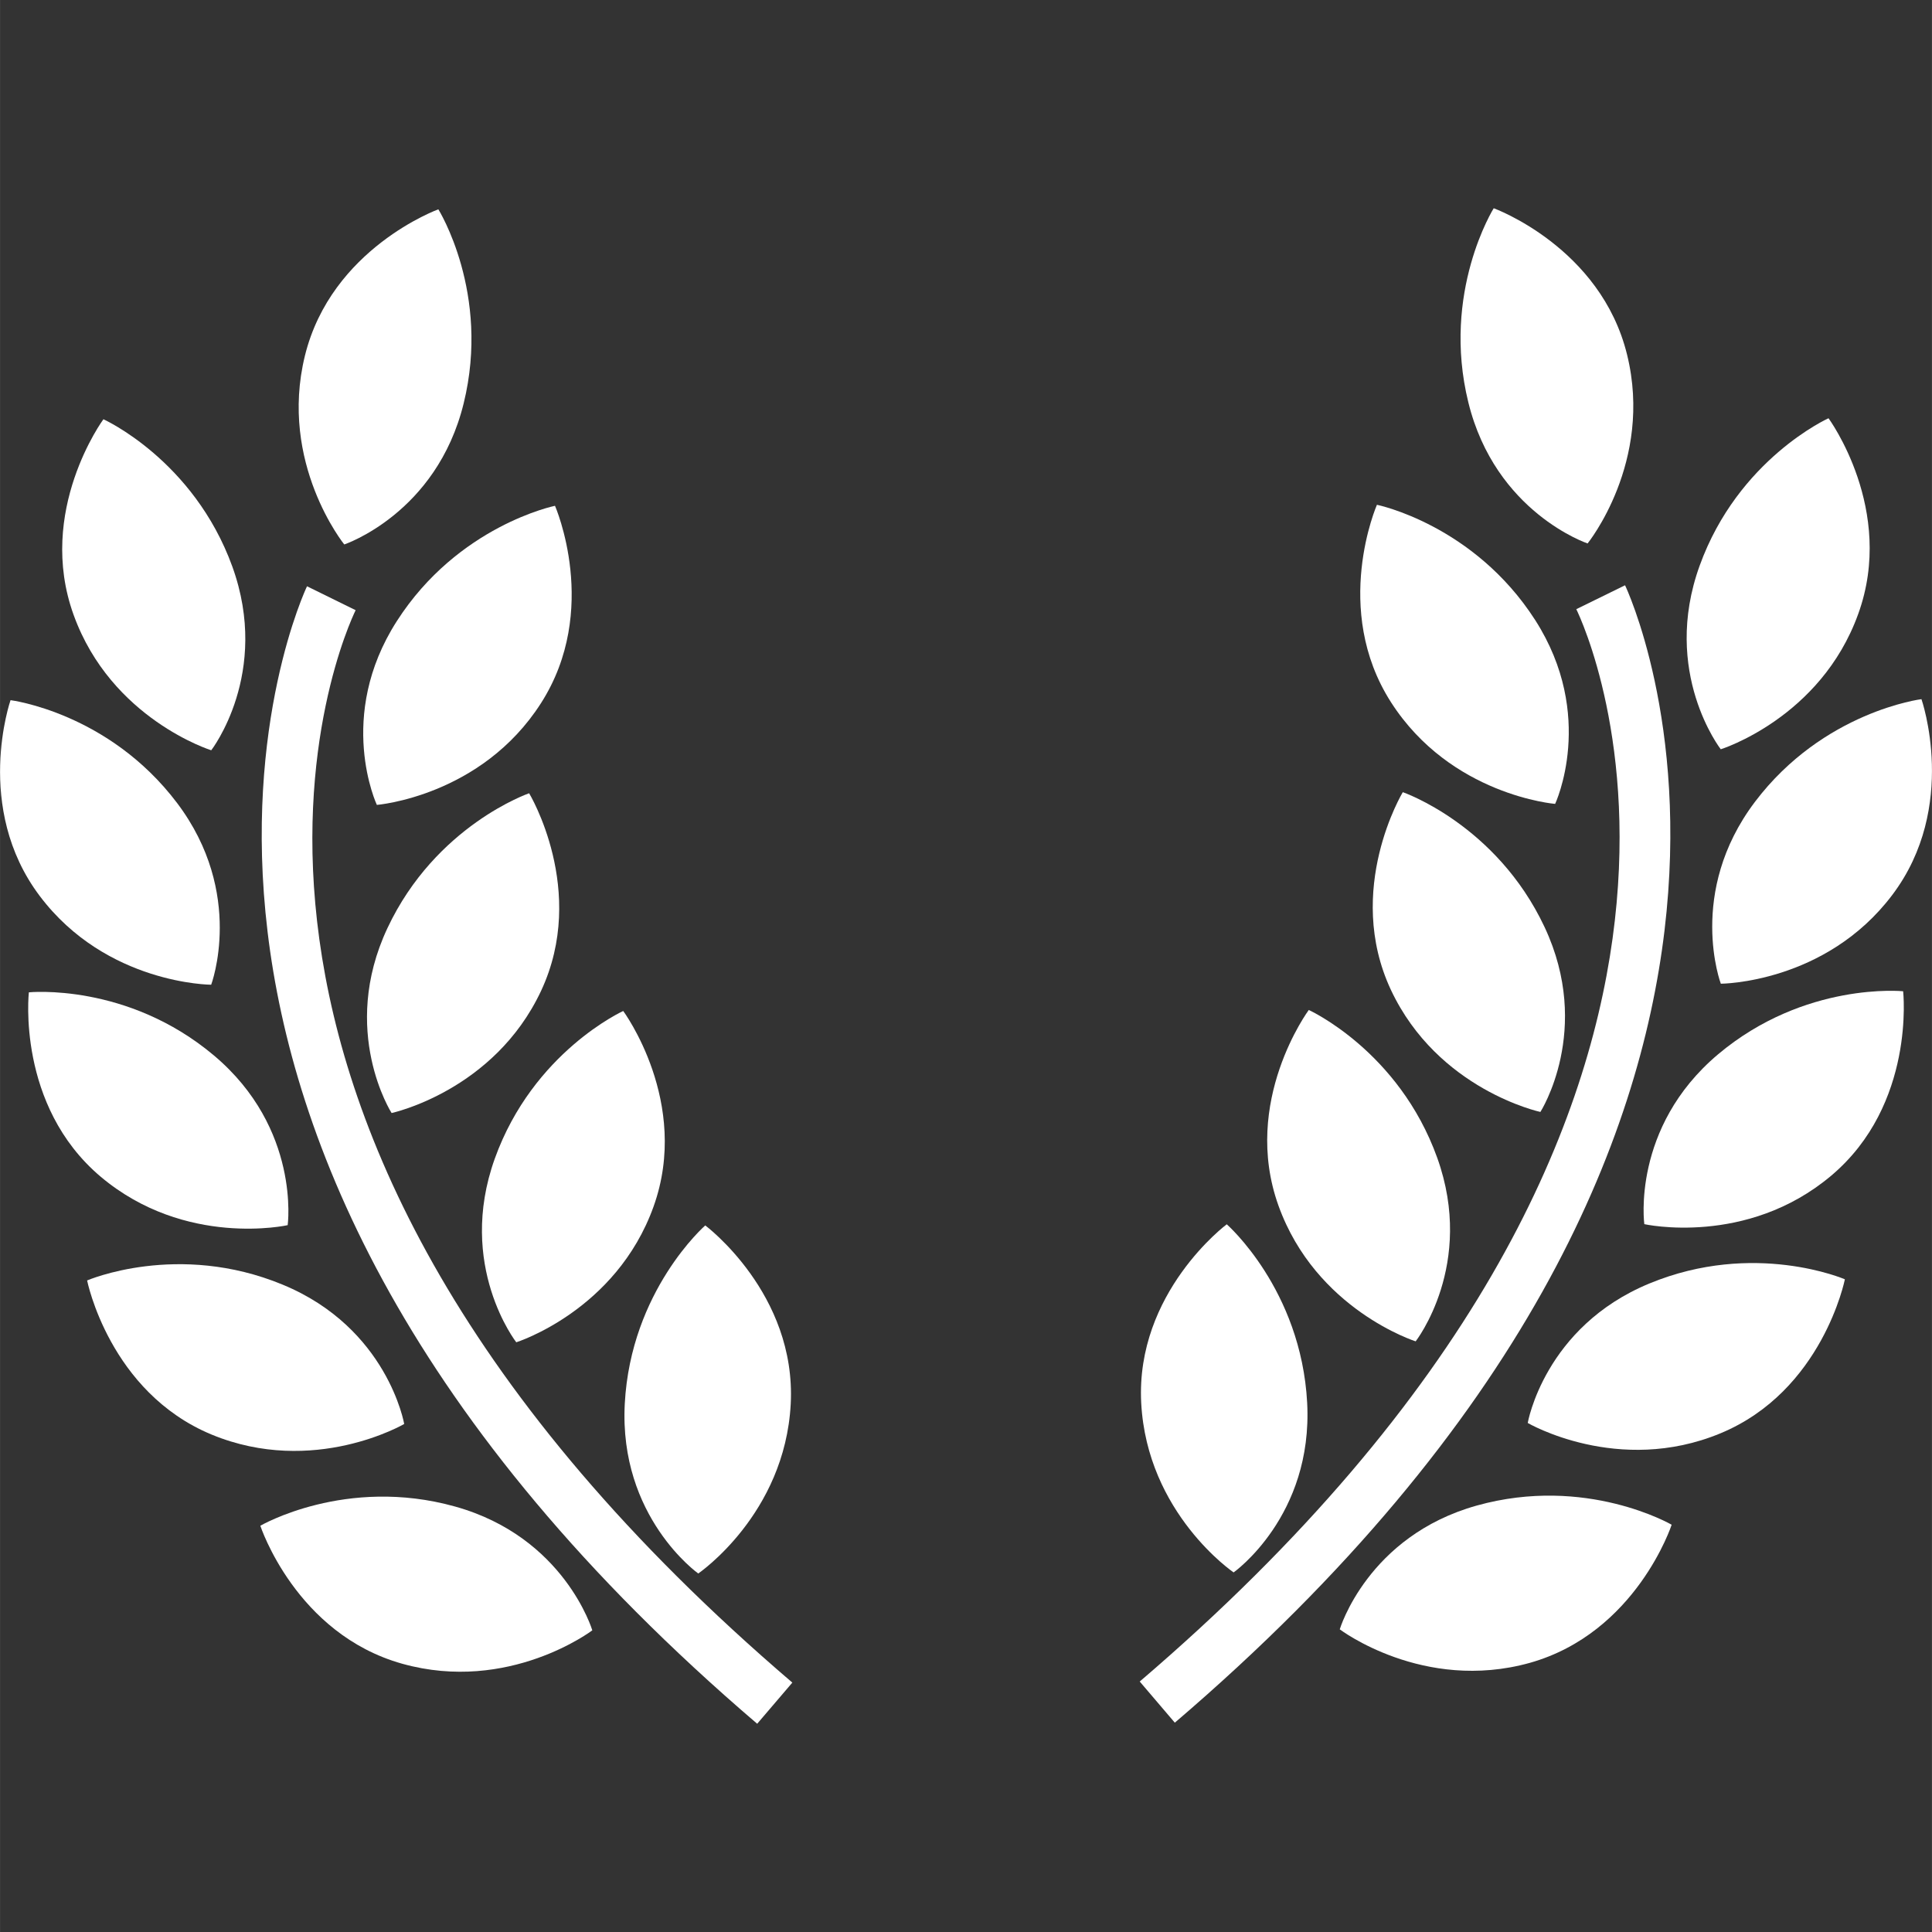 <?xml version="1.0"?>
<svg xmlns="http://www.w3.org/2000/svg" xmlns:xlink="http://www.w3.org/1999/xlink" version="1.1" id="Capa_1" x="0px" y="0px" width="512px" height="512px" viewBox="0 0 28.685 28.686" style="enable-background:new 0 0 28.685 28.686;" xml:space="preserve" class=""><rect x="0" y="0" width="28.685" height="28.686" fill="#333333" stroke="none"/><g><g>
	<g>
		<g>
			<path d="M3.136,11.14c0,0,0.886-1.142,0.313-2.728C2.874,6.827,1.535,6.225,1.535,6.225S0.533,7.586,1.093,9.131     C1.652,10.677,3.136,11.14,3.136,11.14z" data-original="#000000" class="active-path" data-old_color="#000000" fill="#FFFFFF"/>
			<path d="M5.595,11.951c0,0,1.549-0.124,2.436-1.509C8.918,9.058,8.24,7.51,8.24,7.51S6.802,7.802,5.891,9.223     C4.981,10.643,5.595,11.951,5.595,11.951z" data-original="#000000" class="active-path" data-old_color="#000000" fill="#FFFFFF"/>
			<path d="M5.752,13.781c-0.717,1.527,0.062,2.745,0.062,2.745s1.521-0.326,2.219-1.813c0.697-1.489-0.177-2.935-0.177-2.935     S6.469,12.254,5.752,13.781z" data-original="#000000" class="active-path" data-old_color="#000000" fill="#FFFFFF"/>
			<path d="M9.253,15.011c0,0-1.337,0.606-1.907,2.192c-0.57,1.589,0.319,2.727,0.319,2.727s1.482-0.467,2.038-2.014     C10.258,16.369,9.253,15.011,9.253,15.011z" data-original="#000000" class="active-path" data-old_color="#000000" fill="#FFFFFF"/>
			<path d="M10.367,23.363c0,0,1.286-0.875,1.373-2.516c0.086-1.642-1.269-2.652-1.269-2.652s-1.106,0.965-1.195,2.649     C9.188,22.527,10.367,23.363,10.367,23.363z" data-original="#000000" class="active-path" data-old_color="#000000" fill="#FFFFFF"/>
			<path d="M5.111,8.084c0,0,1.371-0.458,1.773-2.095c0.403-1.637-0.376-2.881-0.376-2.881S4.92,3.684,4.527,5.281     C4.135,6.877,5.111,8.084,5.111,8.084z" data-original="#000000" class="active-path" data-old_color="#000000" fill="#FFFFFF"/>
			<path d="M3.135,14.621c0,0,0.509-1.353-0.506-2.698c-1.017-1.346-2.473-1.527-2.473-1.527S-0.4,11.992,0.59,13.304     C1.58,14.617,3.135,14.621,3.135,14.621z" data-original="#000000" class="active-path" data-old_color="#000000" fill="#FFFFFF"/>
			<path d="M4.271,18.191c0,0,0.195-1.432-1.093-2.518c-1.29-1.087-2.75-0.939-2.75-0.939s-0.188,1.68,1.068,2.739     C2.754,18.531,4.271,18.191,4.271,18.191z" data-original="#000000" class="active-path" data-old_color="#000000" fill="#FFFFFF"/>
			<path d="M6.001,21.143c0,0-0.245-1.424-1.803-2.068c-1.559-0.646-2.905-0.063-2.905-0.063s0.33,1.658,1.848,2.288     C4.659,21.927,6.001,21.143,6.001,21.143z" data-original="#000000" class="active-path" data-old_color="#000000" fill="#FFFFFF"/>
			<path d="M6.757,22.369c-1.624-0.454-2.892,0.285-2.892,0.285s0.525,1.606,2.107,2.049c1.584,0.443,2.822-0.496,2.822-0.496     S8.381,22.822,6.757,22.369z" data-original="#000000" class="active-path" data-old_color="#000000" fill="#FFFFFF"/>
			<path d="M5.28,9.06L4.558,8.705c-0.038,0.079-3.752,7.968,6.684,16.889l0.522-0.611C1.828,16.488,5.134,9.359,5.28,9.06z" data-original="#000000" class="active-path" data-old_color="#000000" fill="#FFFFFF"/>
		</g>
		<g>
			<path d="M25.549,11.125c0,0-0.887-1.142-0.313-2.727c0.573-1.586,1.913-2.188,1.913-2.188s1.001,1.36,0.441,2.906     C27.033,10.662,25.549,11.125,25.549,11.125z" data-original="#000000" class="active-path" data-old_color="#000000" fill="#FFFFFF"/>
			<path d="M23.09,11.936c0,0-1.549-0.125-2.437-1.509c-0.887-1.384-0.209-2.932-0.209-2.932s1.438,0.292,2.35,1.712     C23.704,10.628,23.09,11.936,23.09,11.936z" data-original="#000000" class="active-path" data-old_color="#000000" fill="#FFFFFF"/>
			<path d="M22.933,13.765c0.717,1.527-0.062,2.745-0.062,2.745s-1.521-0.326-2.22-1.813c-0.696-1.489,0.177-2.935,0.177-2.935     S22.216,12.239,22.933,13.765z" data-original="#000000" class="active-path" data-old_color="#000000" fill="#FFFFFF"/>
			<path d="M19.432,14.996c0,0,1.336,0.605,1.907,2.194c0.57,1.588-0.32,2.726-0.32,2.726s-1.481-0.468-2.037-2.015     S19.432,14.996,19.432,14.996z" data-original="#000000" class="active-path" data-old_color="#000000" fill="#FFFFFF"/>
			<path d="M18.316,23.347c0,0-1.285-0.874-1.372-2.516c-0.086-1.642,1.27-2.653,1.27-2.653s1.104,0.965,1.194,2.65     C19.497,22.513,18.316,23.347,18.316,23.347z" data-original="#000000" class="active-path" data-old_color="#000000" fill="#FFFFFF"/>
			<path d="M23.572,8.069c0,0-1.369-0.458-1.771-2.095c-0.403-1.637,0.377-2.882,0.377-2.882s1.588,0.576,1.98,2.174     C24.55,6.861,23.572,8.069,23.572,8.069z" data-original="#000000" class="active-path" data-old_color="#000000" fill="#FFFFFF"/>
			<path d="M25.55,14.606c0,0-0.509-1.353,0.505-2.698c1.017-1.346,2.474-1.527,2.474-1.527s0.557,1.596-0.434,2.908     C27.104,14.602,25.55,14.606,25.55,14.606z" data-original="#000000" class="active-path" data-old_color="#000000" fill="#FFFFFF"/>
			<path d="M24.414,18.176c0,0-0.196-1.432,1.093-2.52c1.29-1.086,2.75-0.938,2.75-0.938s0.188,1.681-1.069,2.739     S24.414,18.176,24.414,18.176z" data-original="#000000" class="active-path" data-old_color="#000000" fill="#FFFFFF"/>
			<path d="M22.683,21.128c0,0,0.246-1.425,1.804-2.07c1.56-0.646,2.905-0.063,2.905-0.063s-0.33,1.658-1.848,2.287     C24.025,21.912,22.683,21.128,22.683,21.128z" data-original="#000000" class="active-path" data-old_color="#000000" fill="#FFFFFF"/>
			<path d="M21.927,22.354c1.624-0.453,2.893,0.285,2.893,0.285s-0.524,1.605-2.107,2.051c-1.583,0.441-2.821-0.498-2.821-0.498     S20.304,22.808,21.927,22.354z" data-original="#000000" class="active-path" data-old_color="#000000" fill="#FFFFFF"/>
			<path d="M23.404,9.045l0.724-0.355c0.038,0.079,3.752,7.968-6.685,16.888l-0.521-0.611C26.856,16.474,23.55,9.343,23.404,9.045z" data-original="#000000" class="active-path" data-old_color="#000000" fill="#FFFFFF"/>
		</g>
	</g>
</g></g> </svg>
